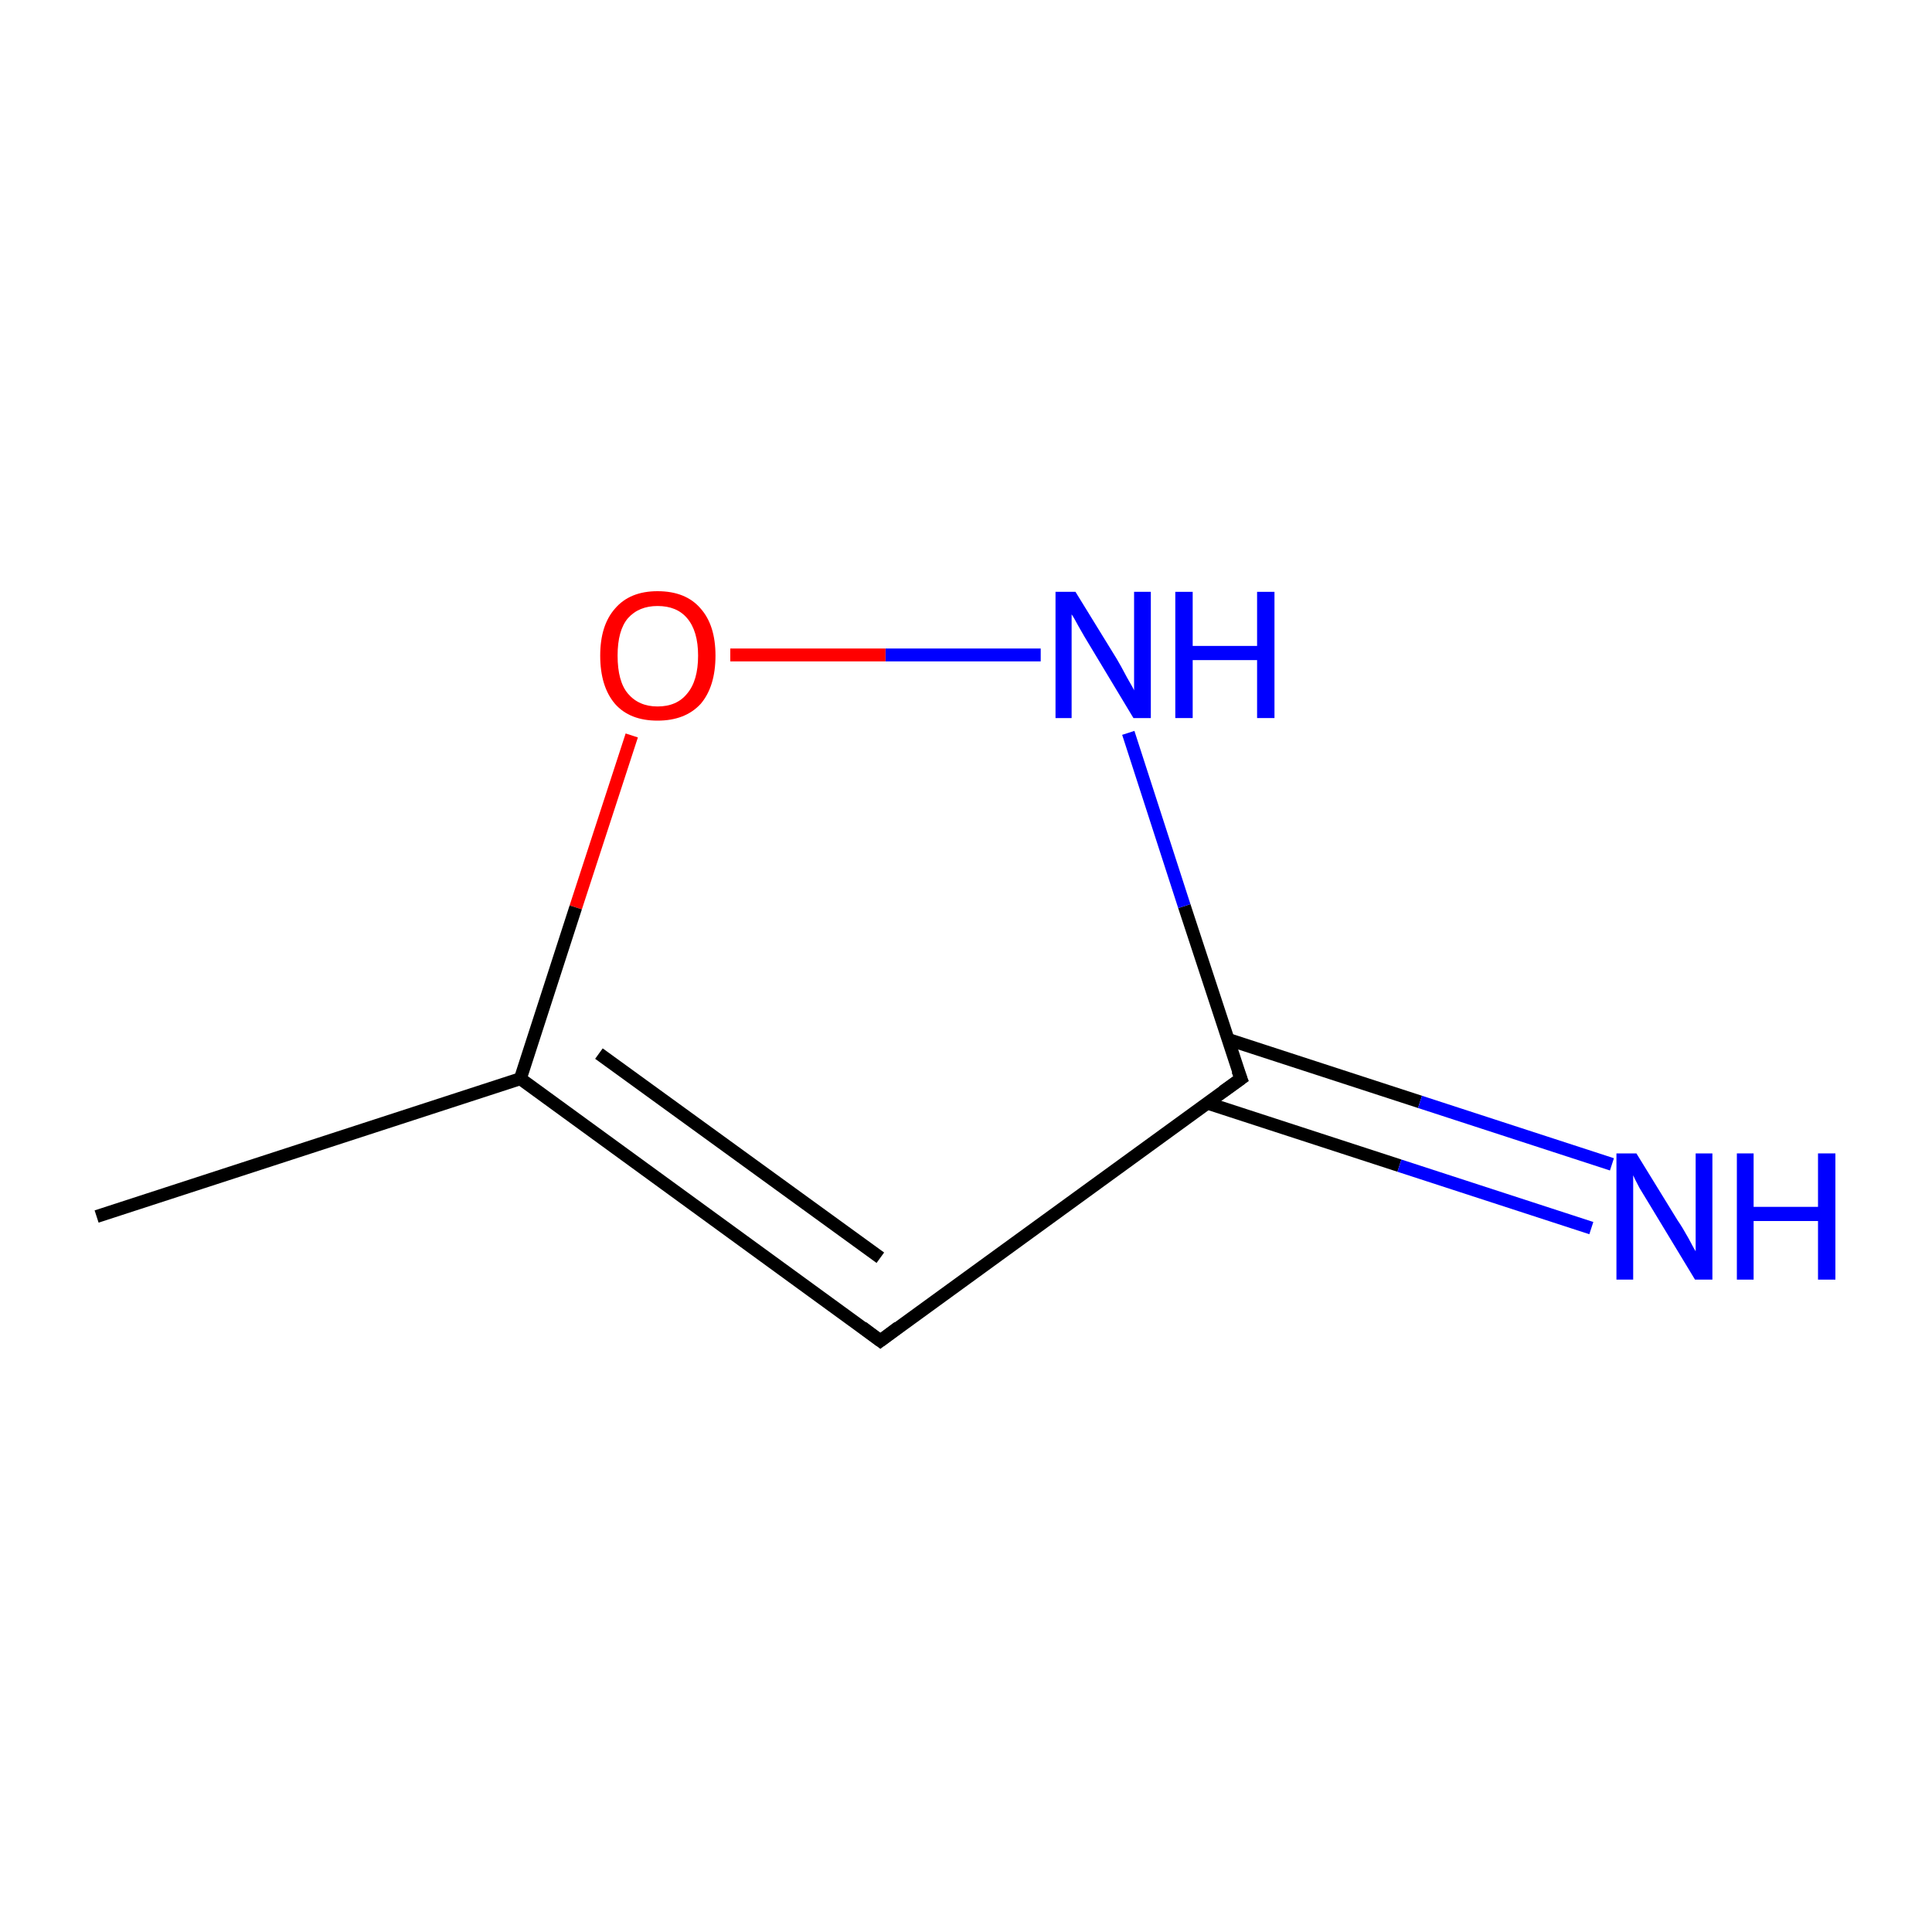 <?xml version='1.0' encoding='iso-8859-1'?>
<svg version='1.1' baseProfile='full'
              xmlns='http://www.w3.org/2000/svg'
                      xmlns:rdkit='http://www.rdkit.org/xml'
                      xmlns:xlink='http://www.w3.org/1999/xlink'
                  xml:space='preserve'
width='300px' height='300px' viewBox='0 0 300 300'>
<!-- END OF HEADER -->
<rect style='opacity:1.0;fill:#FFFFFF;stroke:none' width='300.0' height='300.0' x='0.0' y='0.0'> </rect>
<path class='bond-0 atom-0 atom-1' d='M 15.0,188.9 L 80.8,167.5' style='fill:none;fill-rule:evenodd;stroke:#000000;stroke-width:2.0px;stroke-linecap:butt;stroke-linejoin:miter;stroke-opacity:1' />
<path class='bond-1 atom-1 atom-2' d='M 80.8,167.5 L 136.7,208.2' style='fill:none;fill-rule:evenodd;stroke:#000000;stroke-width:2.0px;stroke-linecap:butt;stroke-linejoin:miter;stroke-opacity:1' />
<path class='bond-1 atom-1 atom-2' d='M 93.0,163.6 L 136.7,195.3' style='fill:none;fill-rule:evenodd;stroke:#000000;stroke-width:2.0px;stroke-linecap:butt;stroke-linejoin:miter;stroke-opacity:1' />
<path class='bond-2 atom-2 atom-3' d='M 136.7,208.2 L 192.7,167.5' style='fill:none;fill-rule:evenodd;stroke:#000000;stroke-width:2.0px;stroke-linecap:butt;stroke-linejoin:miter;stroke-opacity:1' />
<path class='bond-3 atom-3 atom-4' d='M 187.5,171.3 L 217.3,181.0' style='fill:none;fill-rule:evenodd;stroke:#000000;stroke-width:2.0px;stroke-linecap:butt;stroke-linejoin:miter;stroke-opacity:1' />
<path class='bond-3 atom-3 atom-4' d='M 217.3,181.0 L 247.1,190.7' style='fill:none;fill-rule:evenodd;stroke:#0000FF;stroke-width:2.0px;stroke-linecap:butt;stroke-linejoin:miter;stroke-opacity:1' />
<path class='bond-3 atom-3 atom-4' d='M 190.7,161.4 L 220.5,171.1' style='fill:none;fill-rule:evenodd;stroke:#000000;stroke-width:2.0px;stroke-linecap:butt;stroke-linejoin:miter;stroke-opacity:1' />
<path class='bond-3 atom-3 atom-4' d='M 220.5,171.1 L 250.3,180.8' style='fill:none;fill-rule:evenodd;stroke:#0000FF;stroke-width:2.0px;stroke-linecap:butt;stroke-linejoin:miter;stroke-opacity:1' />
<path class='bond-4 atom-3 atom-5' d='M 192.7,167.5 L 183.9,140.7' style='fill:none;fill-rule:evenodd;stroke:#000000;stroke-width:2.0px;stroke-linecap:butt;stroke-linejoin:miter;stroke-opacity:1' />
<path class='bond-4 atom-3 atom-5' d='M 183.9,140.7 L 175.2,113.8' style='fill:none;fill-rule:evenodd;stroke:#0000FF;stroke-width:2.0px;stroke-linecap:butt;stroke-linejoin:miter;stroke-opacity:1' />
<path class='bond-5 atom-5 atom-6' d='M 161.6,101.7 L 137.5,101.7' style='fill:none;fill-rule:evenodd;stroke:#0000FF;stroke-width:2.0px;stroke-linecap:butt;stroke-linejoin:miter;stroke-opacity:1' />
<path class='bond-5 atom-5 atom-6' d='M 137.5,101.7 L 113.4,101.7' style='fill:none;fill-rule:evenodd;stroke:#FF0000;stroke-width:2.0px;stroke-linecap:butt;stroke-linejoin:miter;stroke-opacity:1' />
<path class='bond-6 atom-6 atom-1' d='M 98.1,114.2 L 89.4,140.9' style='fill:none;fill-rule:evenodd;stroke:#FF0000;stroke-width:2.0px;stroke-linecap:butt;stroke-linejoin:miter;stroke-opacity:1' />
<path class='bond-6 atom-6 atom-1' d='M 89.4,140.9 L 80.8,167.5' style='fill:none;fill-rule:evenodd;stroke:#000000;stroke-width:2.0px;stroke-linecap:butt;stroke-linejoin:miter;stroke-opacity:1' />
<path d='M 133.9,206.1 L 136.7,208.2 L 139.5,206.1' style='fill:none;stroke:#000000;stroke-width:2.0px;stroke-linecap:butt;stroke-linejoin:miter;stroke-miterlimit:10;stroke-opacity:1;' />
<path d='M 189.9,169.5 L 192.7,167.5 L 192.2,166.2' style='fill:none;stroke:#000000;stroke-width:2.0px;stroke-linecap:butt;stroke-linejoin:miter;stroke-miterlimit:10;stroke-opacity:1;' />
<path class='atom-4' d='M 254.1 179.1
L 260.5 189.5
Q 261.2 190.5, 262.2 192.3
Q 263.2 194.2, 263.3 194.3
L 263.3 179.1
L 265.9 179.1
L 265.9 198.7
L 263.2 198.7
L 256.3 187.3
Q 255.5 186.0, 254.6 184.5
Q 253.8 183.0, 253.6 182.5
L 253.6 198.7
L 251.0 198.7
L 251.0 179.1
L 254.1 179.1
' fill='#0000FF'/>
<path class='atom-4' d='M 269.7 179.1
L 272.3 179.1
L 272.3 187.4
L 282.3 187.4
L 282.3 179.1
L 285.0 179.1
L 285.0 198.7
L 282.3 198.7
L 282.3 189.6
L 272.3 189.6
L 272.3 198.7
L 269.7 198.7
L 269.7 179.1
' fill='#0000FF'/>
<path class='atom-5' d='M 167.0 91.9
L 173.4 102.3
Q 174.0 103.3, 175.0 105.2
Q 176.1 107.1, 176.1 107.2
L 176.1 91.9
L 178.7 91.9
L 178.7 111.5
L 176.0 111.5
L 169.2 100.2
Q 168.4 98.9, 167.5 97.3
Q 166.7 95.8, 166.4 95.4
L 166.4 111.5
L 163.9 111.5
L 163.9 91.9
L 167.0 91.9
' fill='#0000FF'/>
<path class='atom-5' d='M 182.5 91.9
L 185.2 91.9
L 185.2 100.3
L 195.2 100.3
L 195.2 91.9
L 197.9 91.9
L 197.9 111.5
L 195.2 111.5
L 195.2 102.5
L 185.2 102.5
L 185.2 111.5
L 182.5 111.5
L 182.5 91.9
' fill='#0000FF'/>
<path class='atom-6' d='M 93.2 101.8
Q 93.2 97.1, 95.5 94.5
Q 97.8 91.8, 102.1 91.8
Q 106.5 91.8, 108.8 94.5
Q 111.1 97.1, 111.1 101.8
Q 111.1 106.6, 108.8 109.3
Q 106.4 111.9, 102.1 111.9
Q 97.8 111.9, 95.5 109.3
Q 93.2 106.6, 93.2 101.8
M 102.1 109.7
Q 105.1 109.7, 106.7 107.7
Q 108.4 105.7, 108.4 101.8
Q 108.4 98.0, 106.7 96.0
Q 105.1 94.1, 102.1 94.1
Q 99.2 94.1, 97.5 96.0
Q 95.9 97.9, 95.9 101.8
Q 95.9 105.8, 97.5 107.7
Q 99.2 109.7, 102.1 109.7
' fill='#FF0000'/>
</svg>
